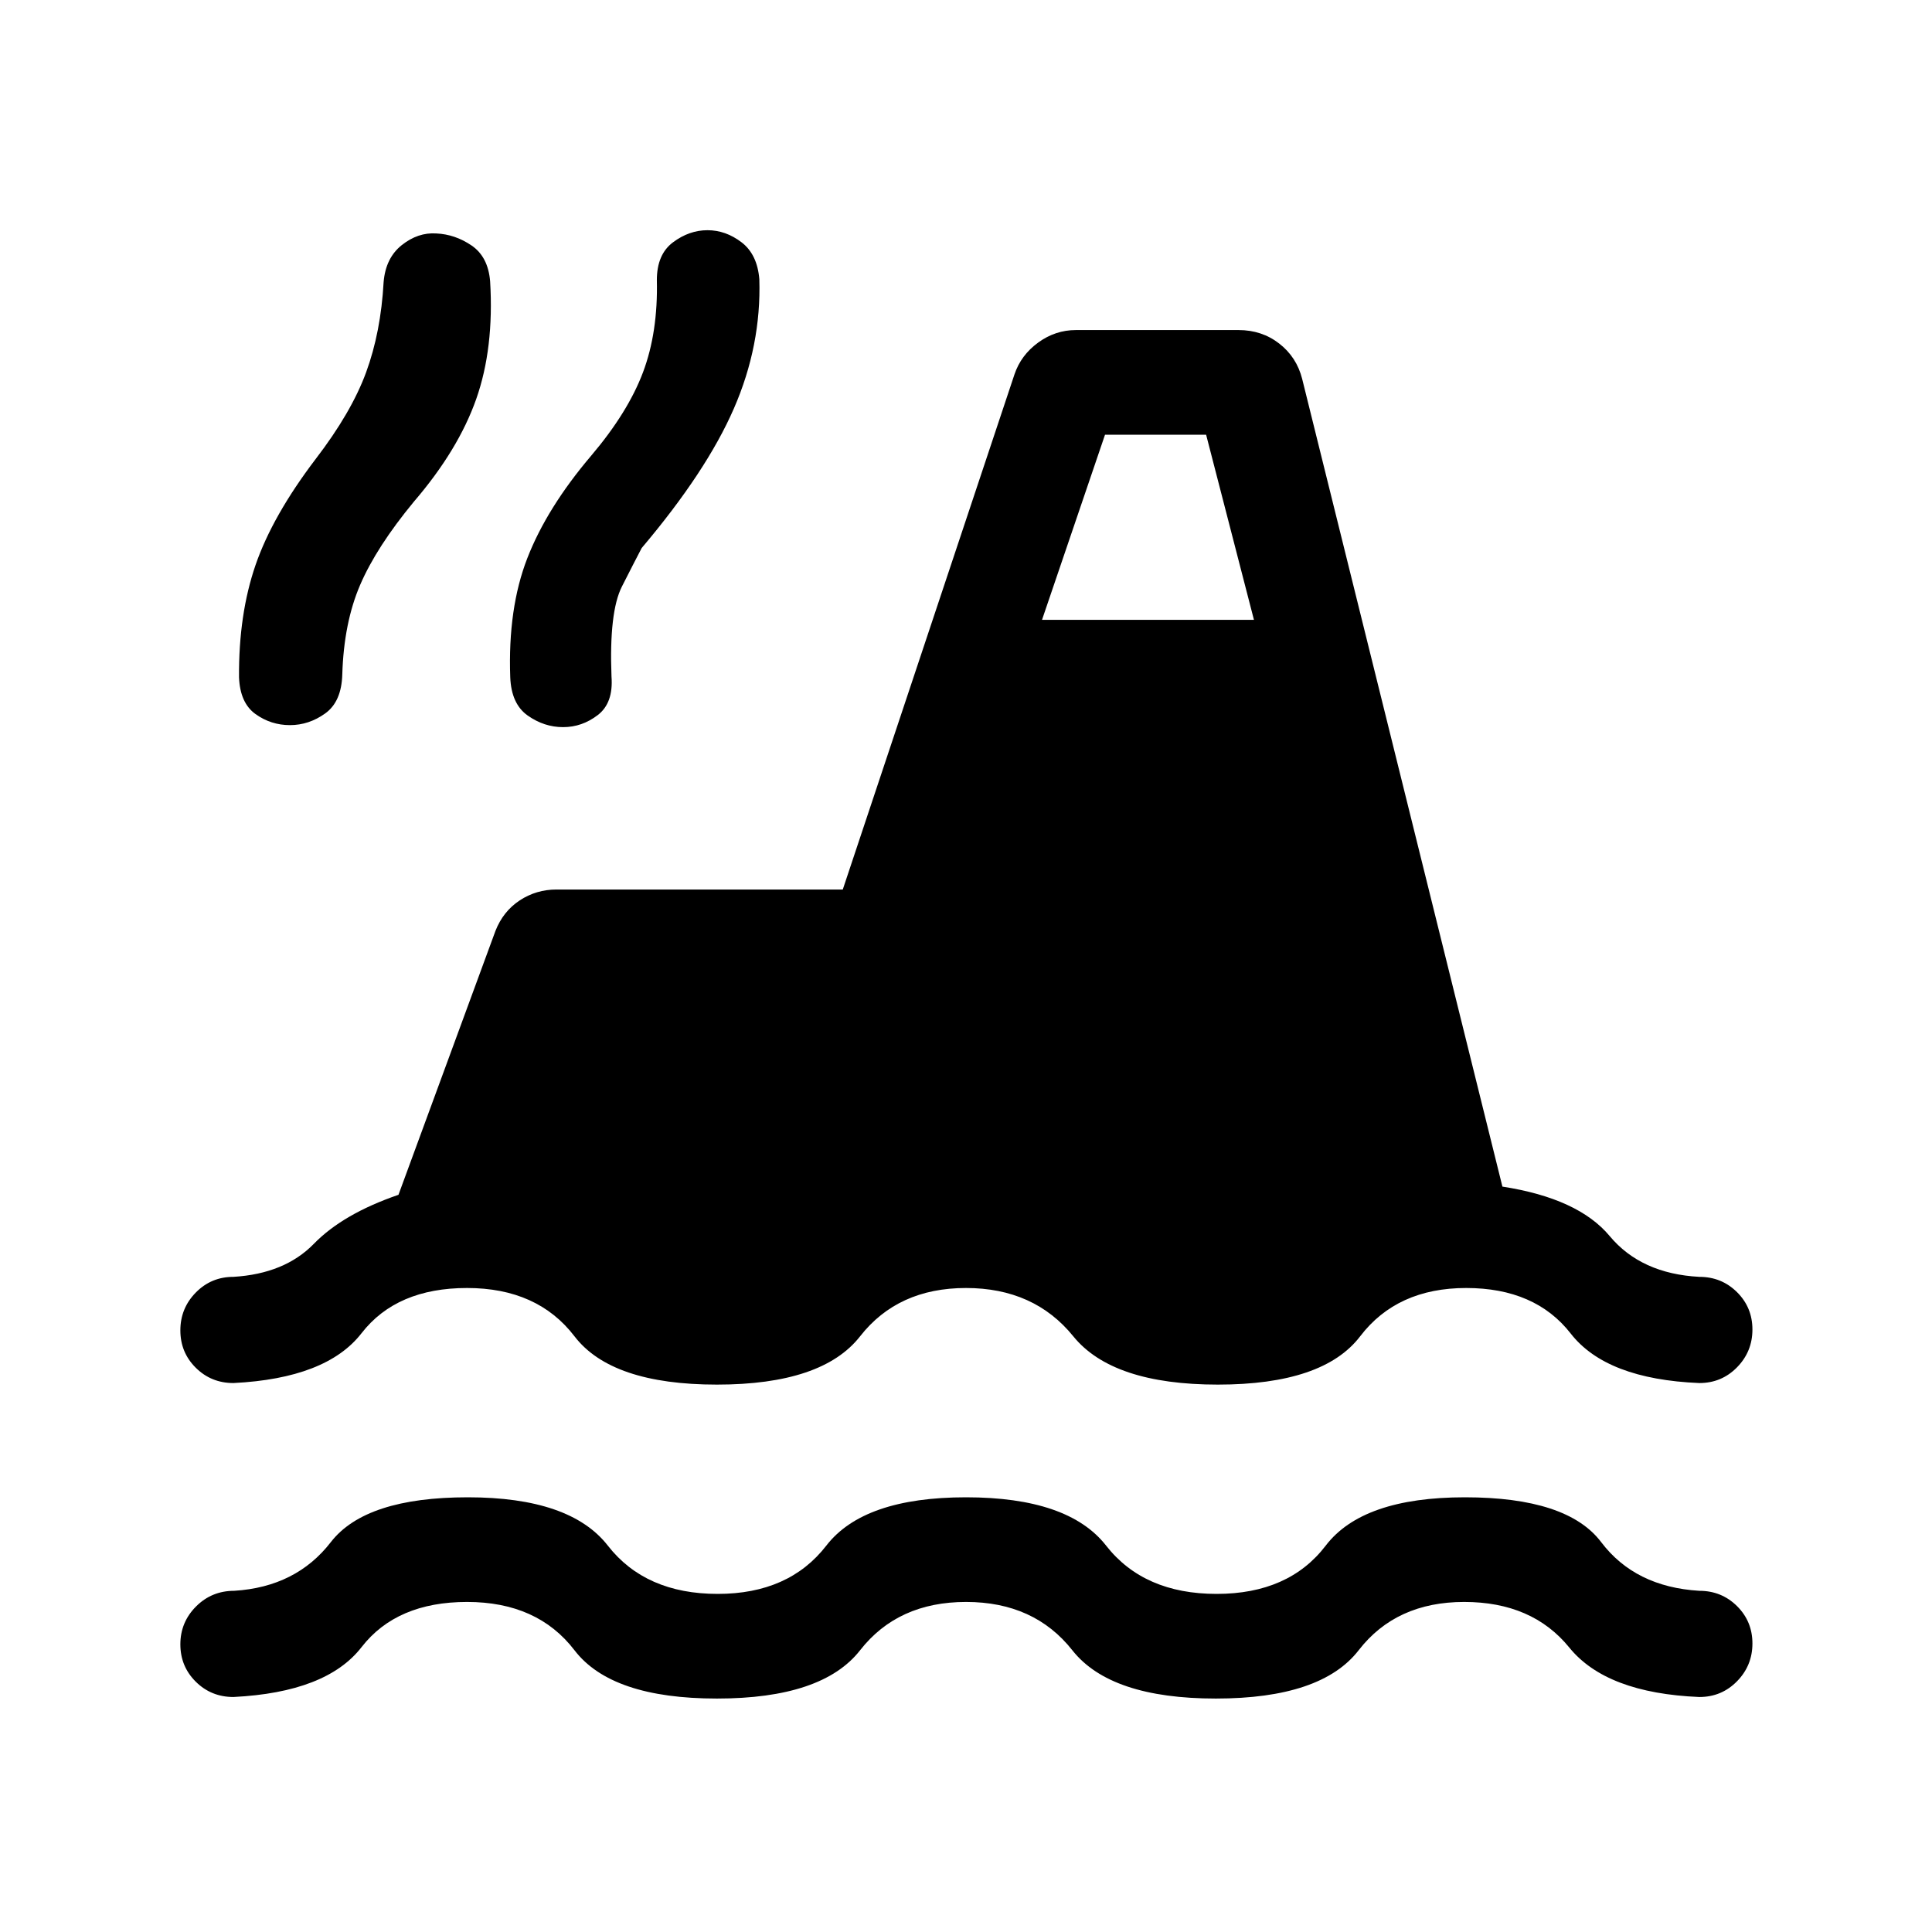 <svg xmlns="http://www.w3.org/2000/svg" height="20" viewBox="0 -960 960 960" width="20"><path d="M116-116.77q-11.07 0-18.72-7.6-7.66-7.59-7.66-18.57t7.77-18.79q7.78-7.81 19.02-7.81 30.75-1.92 47.98-24.19Q181.62-216 232.46-216q50.85 0 69.56 24t54.6 24q35.42 0 53.98-24 18.55-24 69.4-24 50.85 0 69.61 24 18.77 24 54.93 24 35.88 0 54.21-24t69.17-24q50.85 0 67.69 22.27 16.85 22.27 48.77 24.19 11.07 0 18.73 7.6t7.66 18.57q0 10.98-7.66 18.79-7.66 7.81-18.73 7.81-46.23-1.92-64.61-24.58Q761.38-164 727.54-164q-33.85 0-52.43 24-18.57 24-70.96 24-52.38 0-71.32-24-18.93-24-52.8-24-33.88 0-52.65 24-18.76 24-71.15 24-52.38 0-70.77-24-18.38-24-53.38-24t-52.43 22.46q-17.42 22.46-63.65 24.77Zm0-156q-11.07 0-18.72-7.6-7.66-7.59-7.66-18.57t7.66-18.79q7.65-7.81 18.72-7.81 25.46-1.54 39.96-16.42 14.5-14.89 42.04-24.35l48.19-131.14q3.81-9.7 12.03-15.13 8.22-5.42 18.32-5.42h142.23l85.31-255.95q3.23-9.59 11.77-15.82t18.8-6.23h80.73q11.64 0 20.28 6.73 8.65 6.73 11.39 17.58l99.49 401.31q37.69 5.84 53.3 24.57 15.62 18.73 44.54 20.27 11.07 0 18.73 7.6t7.66 18.57q0 10.98-7.66 18.79-7.66 7.81-18.73 7.81-46.23-1.92-63.88-24.58Q762.85-320 728.54-320q-34.35 0-52.68 24-18.32 24-70.71 24-52.38 0-71.84-24T480-320q-33.85 0-52.62 24-18.76 24-71.15 24-52.38 0-70.77-24-18.38-24-53.38-24t-52.43 22.46q-17.42 22.46-63.65 24.77Zm28.06-326.92q-9.44 0-17.12-5.51-7.67-5.51-8.17-18.26-.23-31.23 8.19-55.73 8.43-24.5 29.88-52.71 17.78-23.18 25.08-43.1 7.31-19.92 8.7-44.85 1-11.99 9.04-18.38 8.05-6.38 17.11-5.77 9.43.43 17.6 6.02 8.17 5.6 9.17 17.75 2 33.23-6.92 58.54-8.93 25.31-30.94 50.94-18.6 22.52-26.72 41.37-8.11 18.84-8.88 44.54-.39 13.53-8.49 19.34-8.09 5.81-17.53 5.81Zm135.74 1q-9.41 0-17.57-5.75-8.16-5.74-8.69-19.02-1.23-34.23 8.5-59.23t31.75-50.92Q312-755.08 319.5-775t6.89-45.85q0-12.76 8.04-18.76 8.04-6 17.11-6 9.06 0 16.92 6 7.85 6 8.85 18.38 1 32.85-12.62 64.15-13.61 31.31-45.84 69.39-3.39 6.46-9.81 19.11-6.43 12.66-5.19 44.74 1 13.15-6.82 19.15-7.81 6-17.23 6ZM517.77-652h105.31l-23.77-92h-50.23l-31.31 92Z"/></svg>